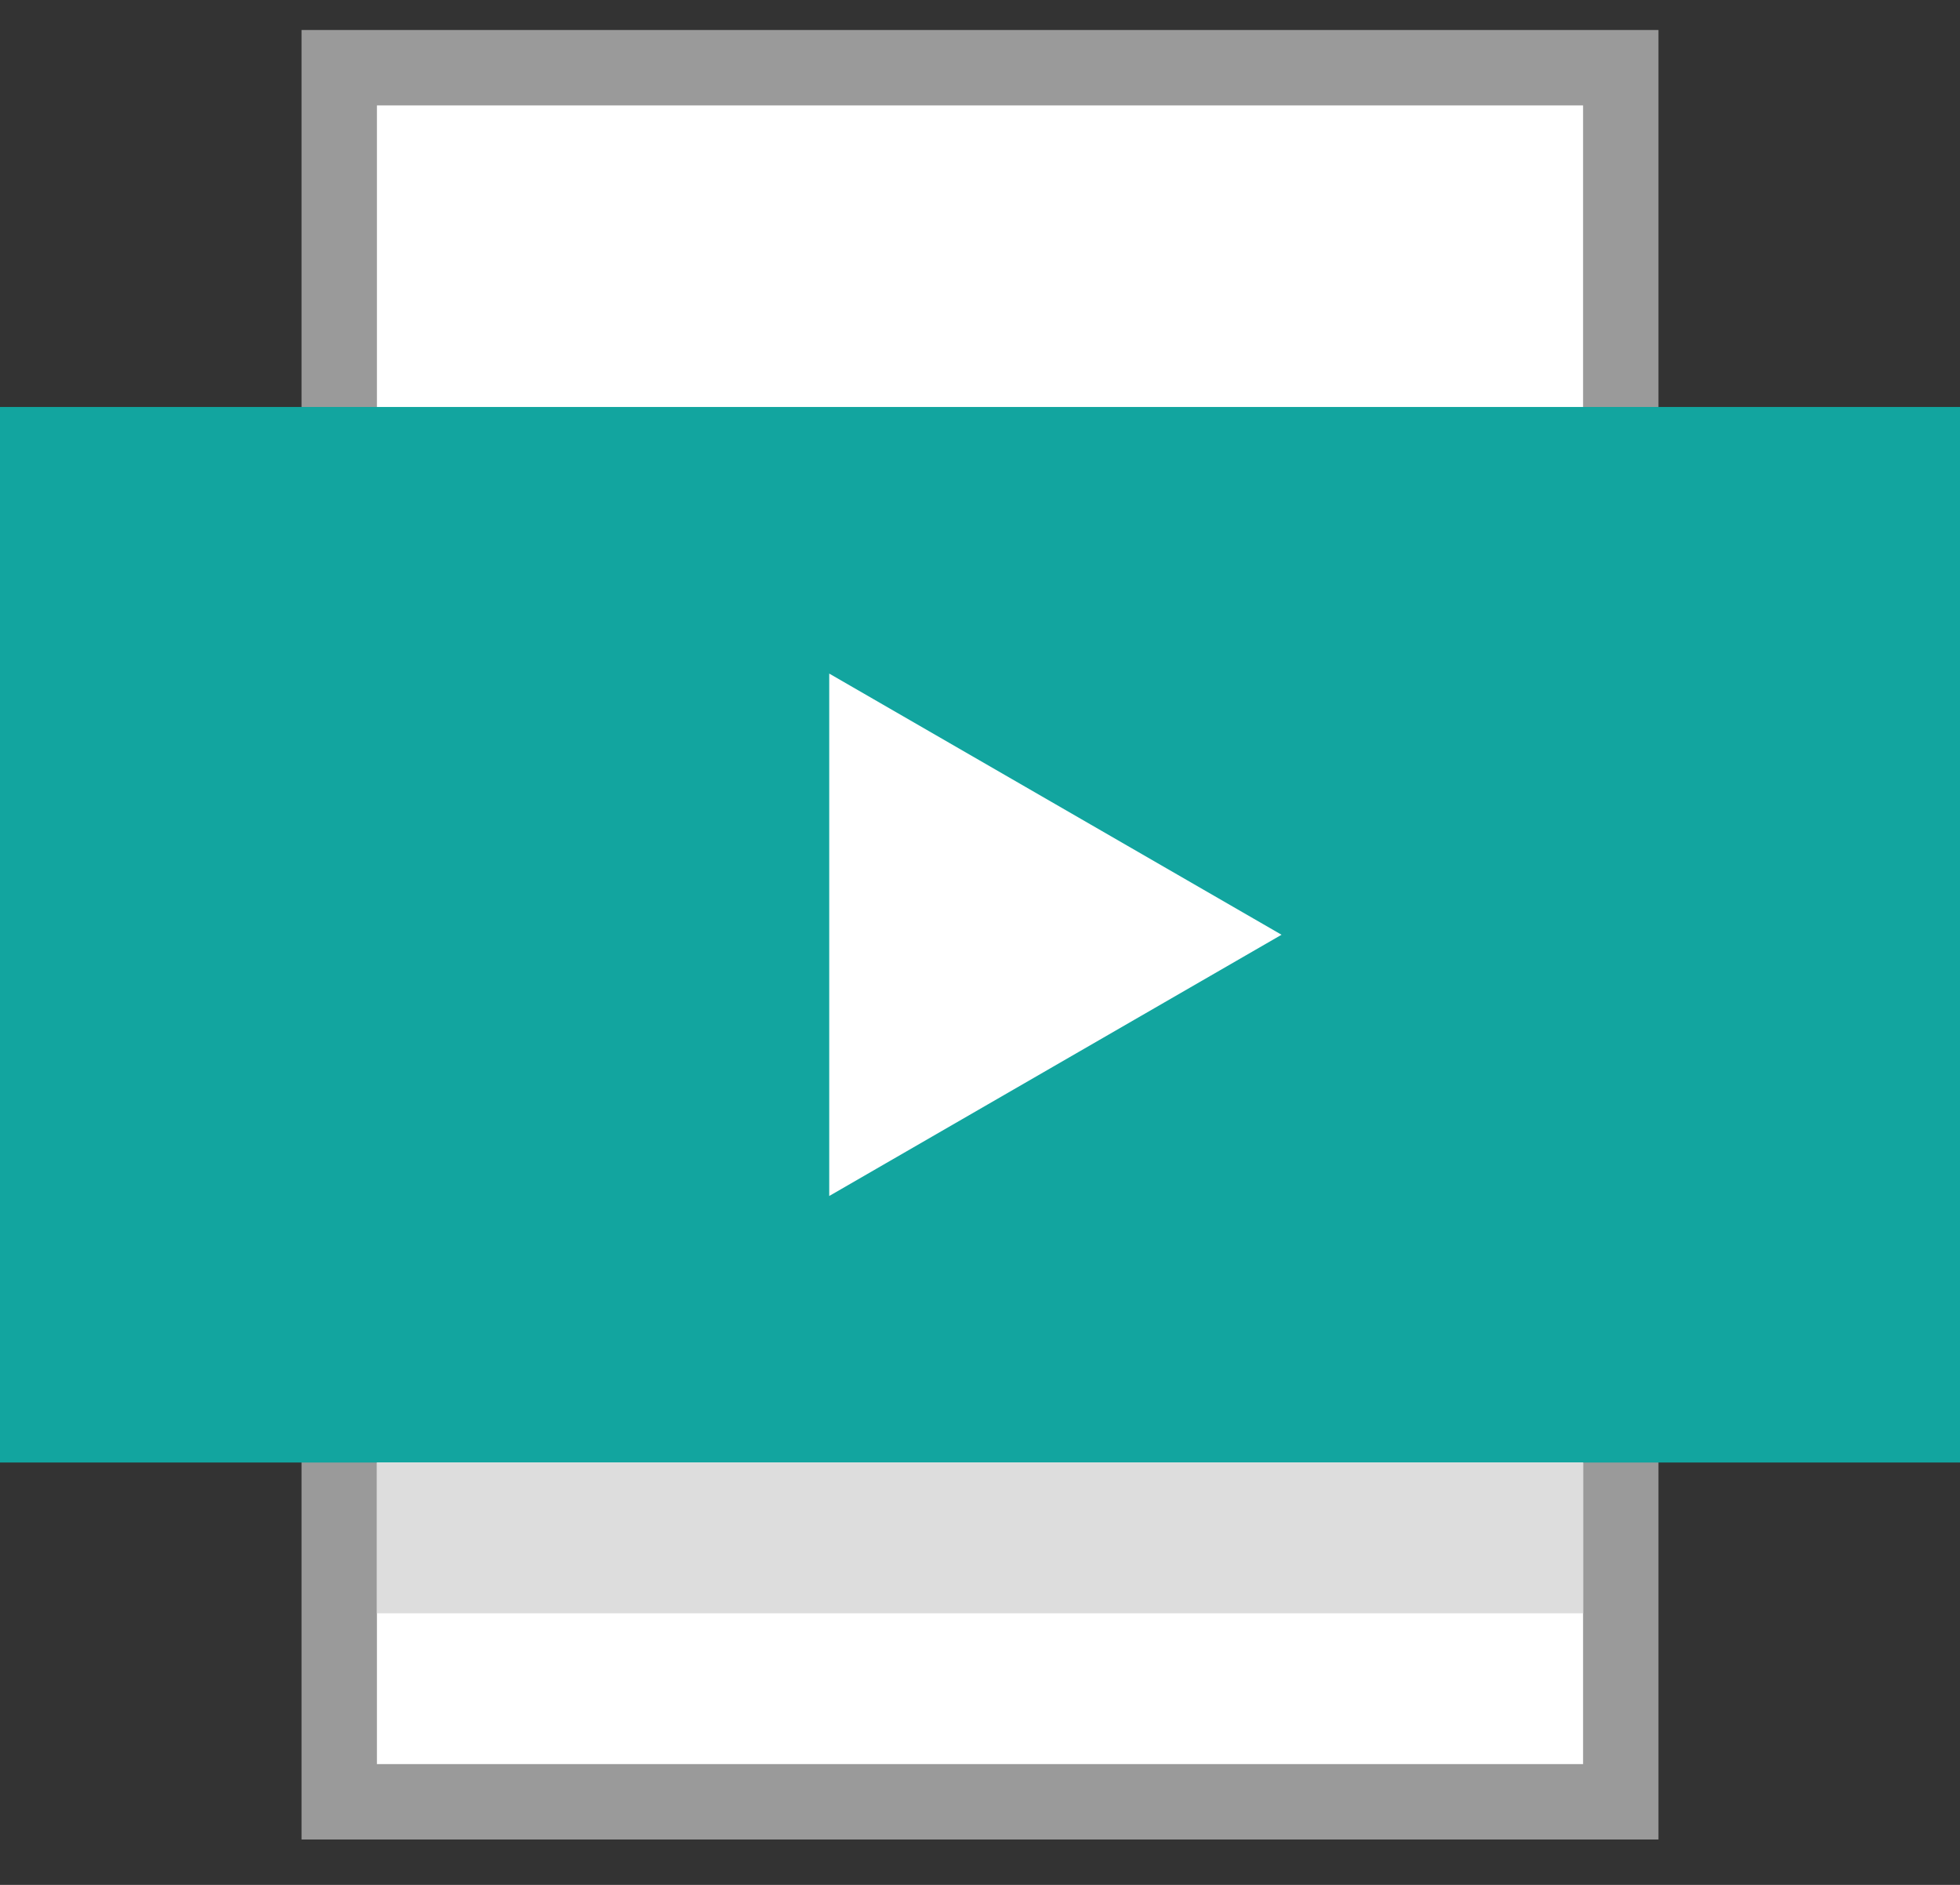 <svg width="26" height="25" viewBox="0 0 26 25" fill="none" xmlns="http://www.w3.org/2000/svg">
<rect x="0" y="0" width="26" height="25" fill="#333333" stroke="none"/>
<rect x="4.5" y="0.898" width="17" height="23" fill="white" stroke="#9A9A9A"/>
<rect y="5.398" width="26" height="14" fill="#12A59F"/>
<rect x="5" y="19.398" width="16" height="2" fill="#DDDDDD"/>
<path d="M17 12.398L11 15.863L11 8.934L17 12.398Z" fill="white"/>
</svg>
